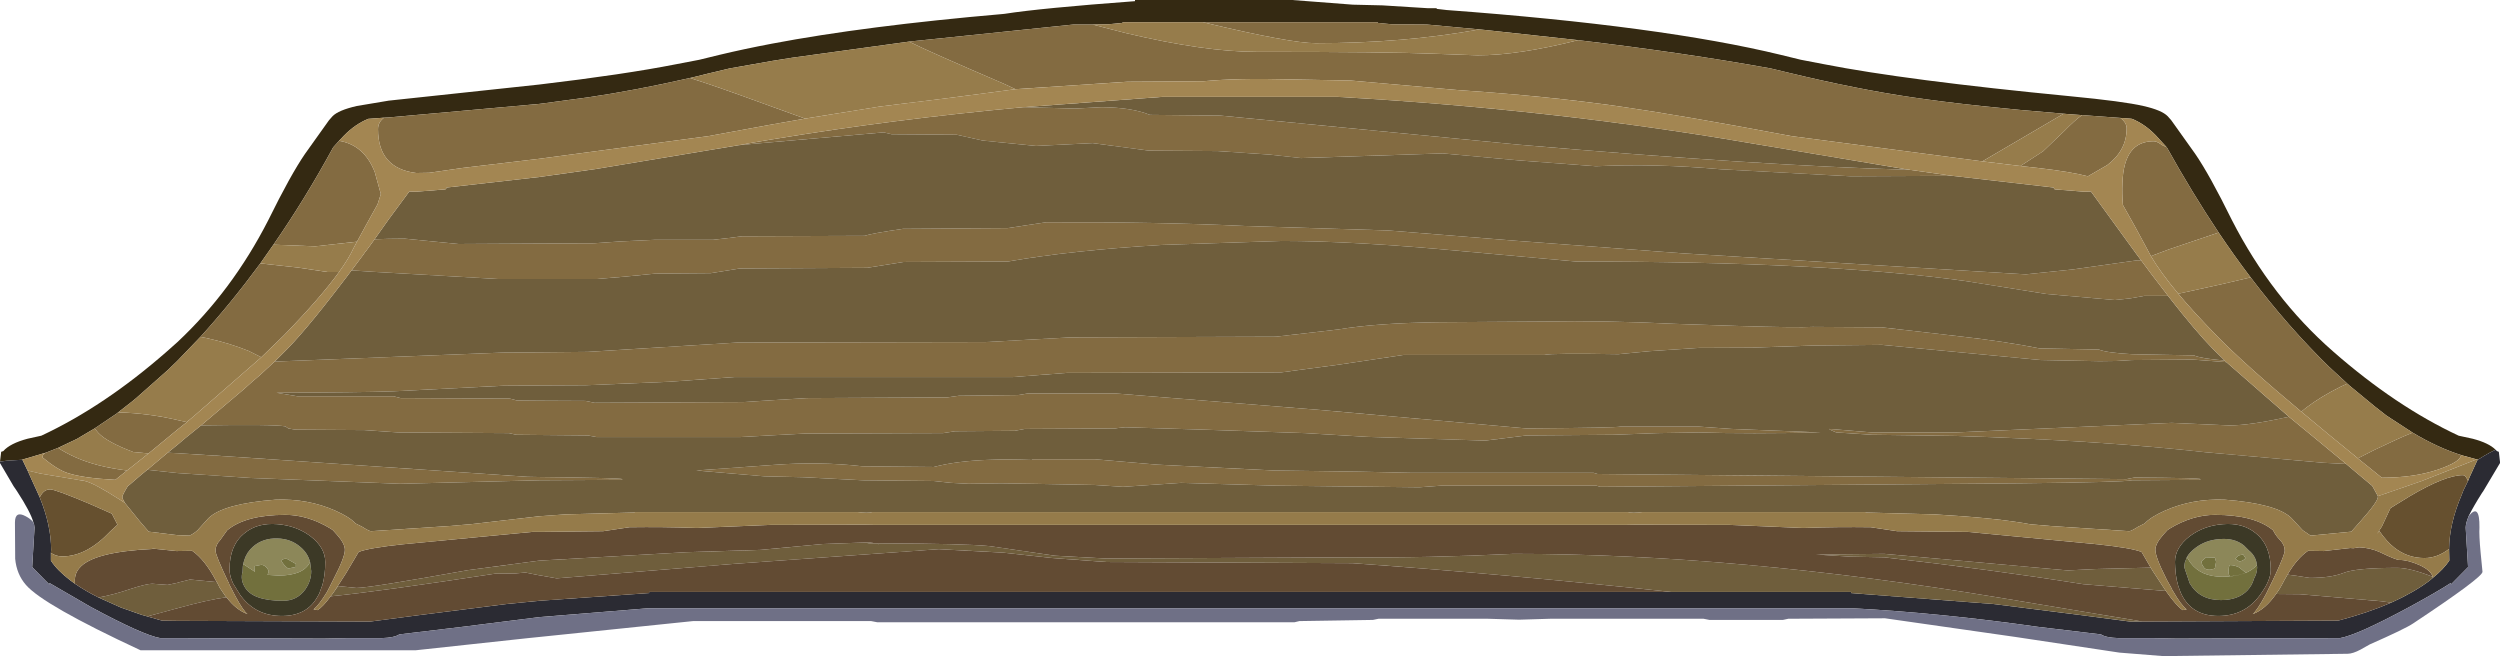 <?xml version="1.0" encoding="UTF-8" standalone="no"?>
<svg xmlns:ffdec="https://www.free-decompiler.com/flash" xmlns:xlink="http://www.w3.org/1999/xlink" ffdec:objectType="frame" height="140.5px" width="535.35px" xmlns="http://www.w3.org/2000/svg">
  <g transform="matrix(1.0, 0.0, 0.0, 1.0, 13.0, 0.0)">
    <use ffdec:characterId="57" height="140.5" transform="matrix(1.0, 0.0, 0.0, 1.0, -13.0, 0.0)" width="535.35" xlink:href="#shape0"/>
  </g>
  <defs>
    <g id="shape0" transform="matrix(1.0, 0.0, 0.0, 1.0, 13.0, 0.0)">
      <path d="M489.65 82.15 L485.75 78.55 Q477.0 70.0 468.95 59.4 465.45 54.8 462.1 49.8 456.4 41.25 451.0 31.55 L450.85 31.4 448.7 29.05 Q446.35 26.6 443.55 25.45 L443.15 25.4 441.05 25.25 432.85 24.65 430.05 24.45 428.9 24.35 Q409.75 22.8 396.5 20.85 384.6 19.1 369.9 15.55 L366.15 14.65 Q347.6 11.3 324.95 8.6 L305.3 6.45 303.8 6.3 292.5 5.25 285.05 5.2 282.0 4.9 282.0 4.75 244.55 4.75 227.4 4.75 227.4 4.9 224.35 5.2 220.95 5.25 216.9 5.25 181.75 8.9 156.7 12.35 152.3 13.05 143.25 14.65 139.5 15.55 139.05 15.65 135.2 16.6 134.75 16.7 Q122.85 19.4 112.9 20.85 L102.5 22.25 102.5 18.1 102.5 22.25 70.25 25.15 69.25 25.2 65.85 25.45 Q63.05 26.6 60.65 29.05 L59.6 30.15 58.35 31.55 Q52.25 42.75 45.55 52.4 L42.75 56.4 Q36.5 64.9 29.9 72.15 L25.0 77.25 24.85 77.4 23.65 78.55 23.1 79.1 16.1 85.3 15.25 86.0 12.3 88.3 12.0 88.55 7.25 91.75 3.7 93.85 3.55 93.95 -0.55 95.9 -3.2 96.95 -3.25 96.95 -7.45 98.2 -8.2 98.4 -8.2 98.45 -11.5 98.65 -13.0 98.85 -12.75 96.75 -12.3 96.6 Q-10.85 94.95 -7.1 93.95 L-4.15 93.3 Q9.35 87.0 22.75 75.25 L25.0 73.25 Q36.7 62.3 44.45 47.15 49.25 37.4 52.35 32.9 L57.45 25.75 58.2 24.9 Q59.45 23.6 63.4 22.7 L70.25 21.55 79.15 20.6 102.5 18.1 Q120.65 15.95 131.8 13.75 L136.75 12.8 141.05 11.75 Q146.25 10.5 152.3 9.35 172.3 5.55 201.75 3.0 L202.2 2.95 Q209.85 1.75 230.05 0.25 L230.05 0.0 263.7 0.0 276.7 1.0 283.05 1.15 292.65 1.75 294.65 1.75 294.65 1.9 296.8 2.15 Q342.85 5.55 368.35 11.75 L372.65 12.8 377.6 13.75 Q395.15 17.2 430.25 20.6 441.7 21.7 446.0 22.7 449.95 23.6 451.2 24.9 L451.95 25.75 457.05 32.9 Q460.15 37.4 464.95 47.15 473.45 63.75 486.6 75.25 500.0 87.0 513.5 93.3 L516.5 93.95 Q519.95 94.85 521.4 96.3 520.25 96.85 518.9 97.65 L517.6 98.45 517.6 98.4 517.4 98.35 517.1 98.3 514.35 97.55 Q509.15 95.95 503.65 92.65 L498.05 89.0 495.55 87.05 490.15 82.6 489.65 82.15 M25.0 77.25 L25.0 73.25 25.0 77.25" fill="#342912" fill-rule="evenodd" stroke="none"/>
      <path d="M515.5 103.0 L515.85 102.15 517.5 98.55 517.55 98.5 517.55 98.45 517.6 98.45 518.9 97.65 Q520.25 96.85 521.4 96.3 L521.7 96.6 522.1 96.75 522.35 98.9 522.35 99.15 518.75 105.2 518.5 105.55 Q516.6 108.55 515.65 110.5 515.0 112.1 515.0 113.0 L515.5 121.3 515.5 121.45 511.85 125.15 511.8 124.85 Q509.05 126.65 503.0 129.95 491.7 136.05 488.05 136.65 L453.05 136.75 448.05 136.65 440.7 136.65 Q437.9 136.55 436.9 135.85 L423.55 134.25 Q402.55 131.25 383.55 130.25 L125.85 130.25 102.5 132.15 85.85 134.25 72.5 135.85 Q71.5 136.55 68.7 136.65 L61.35 136.65 56.3 136.75 25.0 136.65 25.0 132.95 25.0 136.65 21.35 136.65 Q17.7 136.05 6.4 129.95 L-2.4 124.85 -2.45 125.15 -6.1 121.45 -6.1 121.3 -5.6 113.0 -5.7 112.3 -5.85 111.9 -5.85 111.85 Q-6.45 109.65 -9.35 105.2 L-10.1 104.1 -13.0 99.15 -13.0 98.9 -13.0 98.85 -11.5 98.65 -8.2 98.45 -7.1 100.75 -6.0 103.2 -5.15 105.05 -4.5 106.5 Q-2.05 112.5 -2.05 117.75 L-2.1 118.4 -2.1 118.9 -2.1 119.5 -2.1 119.85 -2.1 120.05 Q-0.7 122.2 2.15 124.35 L3.05 125.0 Q5.3 126.55 8.1 127.95 L12.9 130.1 17.3 131.65 18.55 132.0 21.7 132.9 25.0 132.95 66.3 133.1 76.55 131.75 95.45 129.35 102.5 128.65 126.0 127.0 126.0 126.75 344.8 126.75 383.4 126.75 383.4 127.0 413.95 129.35 432.85 131.75 443.1 133.1 445.8 133.1 487.7 132.9 Q494.15 131.2 499.05 129.05 503.85 126.9 507.25 124.35 L507.95 123.75 Q510.25 121.9 511.5 120.05 L511.45 117.75 511.45 117.55 Q511.5 112.15 514.15 105.95 L514.5 105.05 515.5 103.0 M102.5 128.65 L102.5 132.15 102.5 128.65" fill="#2b2b33" fill-rule="evenodd" stroke="none"/>
      <path d="M515.65 110.5 Q518.0 107.65 517.95 112.9 517.85 114.65 518.2 118.35 L518.6 122.45 Q518.6 123.65 503.75 133.5 502.05 134.65 494.45 138.0 L492.5 139.1 Q490.8 140.0 489.7 140.0 L450.25 140.5 440.85 139.75 418.6 136.4 390.65 132.4 369.95 132.5 368.8 132.75 353.05 132.75 351.8 132.5 319.0 132.5 312.3 132.7 305.6 132.5 282.2 132.5 281.0 132.75 265.25 133.0 264.2 133.25 174.85 133.25 173.55 133.0 135.4 133.0 102.5 136.4 100.05 136.65 76.0 139.25 25.0 139.25 17.1 139.25 Q-3.75 129.55 -7.45 125.25 -9.45 122.95 -9.75 119.65 L-9.8 111.9 Q-9.8 109.3 -7.5 110.55 -6.45 111.1 -5.85 111.85 L-5.85 111.9 -5.7 112.3 -5.6 113.0 -6.1 121.3 -6.1 121.45 -2.45 125.15 -2.4 124.85 6.4 129.95 Q17.7 136.05 21.35 136.65 L25.0 136.65 56.3 136.75 61.35 136.65 68.7 136.65 Q71.5 136.55 72.5 135.85 L85.85 134.25 102.5 132.15 125.85 130.25 383.55 130.25 Q402.55 131.25 423.55 134.25 L436.9 135.85 Q437.9 136.55 440.7 136.65 L448.05 136.65 453.05 136.75 488.05 136.65 Q491.7 136.05 503.0 129.95 509.05 126.65 511.8 124.85 L511.85 125.15 515.5 121.45 515.5 121.3 515.0 113.0 Q515.0 112.1 515.65 110.5 M102.5 136.4 L102.5 132.15 102.5 136.4 M25.0 139.25 L25.0 136.65 25.0 139.25" fill="#6f7086" fill-rule="evenodd" stroke="none"/>
      <path d="M467.9 122.65 L466.5 121.5 Q465.45 121.0 464.45 121.0 L464.3 121.45 464.2 122.4 Q464.25 123.05 464.45 123.4 466.55 123.25 467.9 122.65 M466.55 120.25 Q467.5 120.05 467.85 119.5 L467.35 118.75 466.55 118.9 Q466.1 119.1 465.65 119.65 L466.55 120.25 M455.3 119.3 Q455.9 118.25 457.1 117.35 459.3 115.65 462.3 115.45 465.45 115.15 467.5 116.8 L468.55 117.85 Q470.1 119.1 470.3 121.0 468.15 123.5 462.85 123.5 458.3 123.5 456.05 120.5 L455.3 119.3 M458.6 121.0 L459.05 121.65 Q459.4 122.0 460.25 122.0 L461.15 121.8 461.3 121.65 461.55 120.3 461.3 119.4 459.4 119.35 458.4 120.25 458.6 121.0 M53.4 120.35 Q52.0 123.25 46.6 123.25 L44.3 123.1 44.55 122.25 Q43.95 121.05 43.0 120.95 L41.45 121.25 Q41.45 122.0 41.6 122.4 L41.6 122.45 39.1 120.8 39.0 121.3 39.1 120.6 39.15 120.5 39.3 119.95 Q39.85 118.2 41.25 117.0 43.3 115.25 46.3 115.3 49.3 115.35 51.35 117.15 52.9 118.45 53.4 120.35 M47.2 120.0 Q47.7 121.0 48.7 121.75 L50.35 121.4 50.35 120.75 48.6 119.75 Q48.0 119.45 47.2 120.0" fill="#8c8759" fill-rule="evenodd" stroke="none"/>
      <path d="M466.55 120.25 L465.65 119.65 Q466.1 119.1 466.55 118.9 L467.35 118.75 467.85 119.5 Q467.5 120.05 466.55 120.25 M467.9 122.65 Q466.55 123.25 464.45 123.4 464.25 123.05 464.2 122.4 L464.3 121.45 464.45 121.0 Q465.45 121.0 466.5 121.5 L467.9 122.65 M470.3 121.0 L470.35 121.5 Q470.35 122.7 469.65 123.95 469.3 125.3 468.3 126.4 466.3 128.5 462.6 128.5 458.0 128.5 455.9 124.9 L454.75 121.5 454.75 121.4 454.75 121.2 454.85 120.5 455.3 119.3 456.05 120.5 Q458.3 123.5 462.85 123.5 468.15 123.5 470.3 121.0 M458.6 121.0 L458.4 120.25 459.4 119.35 461.3 119.4 461.55 120.3 461.3 121.65 461.15 121.8 460.25 122.0 Q459.4 122.0 459.05 121.65 L458.6 121.0 M39.0 121.3 L39.1 120.8 41.6 122.45 41.6 122.4 Q41.45 122.0 41.45 121.25 L43.0 120.95 Q43.95 121.05 44.55 122.25 L44.3 123.1 46.6 123.25 Q52.0 123.25 53.4 120.35 L53.65 122.3 Q53.65 124.4 52.35 126.25 50.6 128.65 47.6 128.65 41.0 128.65 39.35 125.6 38.45 124.05 38.95 122.4 L38.95 122.25 39.0 121.3 M47.2 120.0 Q48.0 119.45 48.6 119.75 L50.35 120.75 50.35 121.4 48.7 121.75 Q47.7 121.0 47.2 120.0" fill="#72703d" fill-rule="evenodd" stroke="none"/>
      <path d="M455.3 119.3 L454.85 120.5 454.75 121.2 454.75 121.4 454.75 121.5 455.9 124.9 Q458.0 128.5 462.6 128.5 466.3 128.5 468.3 126.4 469.3 125.3 469.65 123.95 470.35 122.7 470.35 121.5 L470.3 121.0 Q470.1 119.1 468.55 117.85 L467.5 116.8 Q465.45 115.15 462.3 115.45 459.3 115.65 457.1 117.35 455.9 118.25 455.3 119.3 M473.25 121.95 L473.2 122.8 Q472.85 124.8 471.15 127.15 L470.9 127.5 Q467.65 131.9 462.05 131.9 456.15 131.9 453.95 126.85 L453.9 126.7 Q452.95 124.5 452.8 121.5 L452.75 120.35 Q452.75 117.25 455.95 114.8 459.0 112.55 463.0 112.25 467.25 111.9 470.0 114.15 473.25 116.7 473.25 121.95 M53.4 120.35 Q52.9 118.45 51.35 117.15 49.3 115.35 46.3 115.3 43.3 115.25 41.25 117.0 39.85 118.2 39.3 119.95 L39.15 120.5 39.1 120.6 39.0 121.3 38.95 122.25 38.95 122.4 Q38.45 124.05 39.35 125.6 41.0 128.65 47.6 128.65 50.6 128.65 52.35 126.25 53.65 124.4 53.65 122.3 L53.4 120.35 M56.65 120.35 Q56.65 123.1 56.05 125.25 L55.45 126.85 55.45 126.95 55.0 127.75 Q52.75 131.9 47.35 131.9 41.9 131.9 38.7 127.75 L38.5 127.5 36.95 125.0 Q36.15 123.35 36.15 121.95 36.15 116.7 39.4 114.15 42.15 111.9 46.4 112.25 50.4 112.55 53.45 114.8 56.65 117.25 56.65 120.35" fill="#3c3926" fill-rule="evenodd" stroke="none"/>
      <path d="M489.65 82.15 L488.15 82.85 Q483.95 84.95 480.85 87.3 L479.8 88.15 Q467.8 78.15 461.7 71.9 456.8 66.9 453.45 62.9 L463.0 60.8 468.95 59.4 Q477.0 70.0 485.75 78.55 L489.65 82.15 M491.9 98.15 L495.55 96.3 Q500.95 93.7 503.65 92.65 509.15 95.95 514.35 97.55 L514.0 97.45 Q513.95 98.9 508.95 100.6 503.85 102.3 497.05 102.3 L494.7 100.4 491.9 98.15 M102.5 22.25 L112.9 20.85 Q122.85 19.4 134.75 16.7 139.9 18.3 150.55 22.2 L159.4 25.4 152.3 26.65 138.7 29.15 102.5 34.0 86.15 35.95 78.9 37.0 76.15 37.05 Q67.95 36.05 67.95 27.65 67.95 26.15 69.25 25.2 L70.25 25.15 102.5 22.25 102.5 34.0 102.5 22.25 M181.75 8.9 L216.9 5.25 220.95 5.25 228.15 7.1 Q245.05 11.1 256.0 11.1 284.15 11.1 293.9 11.5 L303.4 11.85 Q312.1 11.85 324.95 8.6 347.6 11.3 366.15 14.65 L369.9 15.55 Q384.6 19.1 396.5 20.85 409.75 22.8 428.9 24.35 L419.1 30.1 411.5 34.55 412.25 34.65 370.65 29.15 Q347.35 24.75 333.85 22.8 318.55 20.6 299.35 19.3 L276.3 17.25 263.05 17.0 Q252.1 16.7 244.7 17.4 L228.45 17.5 204.45 19.1 202.0 17.95 Q186.05 11.1 182.05 9.1 L181.75 8.9 M244.55 4.75 L282.0 4.75 282.0 4.9 285.05 5.2 292.5 5.25 303.8 6.3 Q287.6 9.25 268.75 9.25 263.35 9.25 244.55 4.75 M432.85 24.65 L441.05 25.25 Q442.4 26.25 442.4 27.5 442.4 32.2 438.25 35.35 L434.1 37.75 Q430.55 36.8 423.25 35.95 L419.65 35.55 424.5 32.4 429.05 28.05 Q431.4 25.65 432.85 24.65 M450.85 31.4 L451.0 31.55 Q456.4 41.25 462.1 49.8 L451.45 53.4 447.6 54.85 446.7 53.15 444.1 48.35 441.6 43.9 Q441.4 41.5 441.5 39.15 441.8 30.25 448.15 30.25 448.8 30.25 449.6 30.8 450.25 31.3 450.85 31.4 M489.4 99.35 L484.55 99.1 459.35 96.85 Q436.6 94.3 405.8 93.35 L387.85 93.1 380.2 92.6 379.4 92.25 Q378.75 92.0 378.75 91.85 L380.65 92.0 387.85 92.6 405.8 92.6 452.05 90.55 464.45 91.1 Q468.75 91.1 477.15 89.25 L482.75 93.85 489.4 99.35 M463.75 77.55 L456.55 77.0 443.6 77.1 440.2 77.3 436.65 77.35 424.0 77.1 390.0 73.85 375.15 74.0 362.15 74.45 350.75 74.5 340.25 75.2 333.55 75.85 Q319.3 75.6 317.75 76.0 L287.6 76.0 273.95 78.05 261.3 79.75 215.45 79.85 209.65 80.3 203.8 80.75 144.25 80.75 130.3 81.75 112.4 82.5 102.5 82.55 102.5 75.45 102.5 82.55 94.8 82.6 71.15 83.8 Q63.75 84.05 46.2 84.1 L50.65 84.85 71.25 84.85 72.8 85.25 96.15 85.35 97.65 85.75 102.5 85.8 112.4 85.85 114.3 86.25 146.15 86.1 153.15 85.65 159.8 85.25 189.85 85.1 192.3 84.75 205.0 84.6 207.15 84.25 225.8 84.25 270.4 87.85 313.9 91.75 Q333.3 91.6 334.0 91.35 L350.75 91.35 357.8 91.85 376.85 92.6 Q361.6 92.95 350.75 92.6 L341.95 92.75 332.6 93.1 313.9 93.25 305.05 94.35 279.75 93.55 266.55 92.75 244.5 92.0 227.95 91.5 226.45 91.65 225.8 91.75 206.45 91.85 204.3 92.25 191.5 92.35 188.95 92.75 159.3 92.85 152.65 93.2 145.4 93.6 114.8 93.6 112.9 93.25 102.5 93.15 102.5 85.8 102.5 93.15 97.55 93.1 96.0 92.75 72.2 92.6 65.05 92.1 50.2 92.0 48.75 91.75 48.1 91.3 Q45.55 90.85 30.05 91.1 L39.1 83.45 41.0 81.75 42.75 80.25 45.45 77.75 45.8 77.45 47.8 77.35 94.7 75.5 102.5 75.45 112.9 75.35 144.95 73.35 198.05 73.25 216.25 72.25 260.2 72.1 273.55 70.55 Q282.0 69.15 295.25 69.0 L317.6 68.85 Q330.45 68.6 345.75 69.35 L359.1 69.8 Q372.2 70.2 375.15 70.0 L390.0 70.1 406.85 72.05 Q416.45 73.15 423.75 74.6 L436.45 74.85 Q438.15 75.55 443.6 75.85 L456.8 76.1 Q458.4 76.8 463.4 77.2 L463.75 77.55 M102.5 102.15 Q120.15 102.35 120.3 102.6 120.2 102.7 120.05 102.75 L102.5 102.85 102.5 102.15 102.5 102.85 72.7 103.6 40.6 102.35 25.0 101.3 25.0 97.05 25.0 101.3 18.55 100.6 22.9 96.95 25.0 97.05 37.55 97.85 99.95 102.1 102.5 102.15 M445.5 55.75 L447.85 58.9 451.15 63.2 451.25 63.35 446.2 63.35 443.15 63.9 439.8 64.25 425.2 62.95 407.65 60.15 Q377.95 56.0 324.45 56.0 L300.25 53.8 Q277.05 51.6 261.45 51.6 L235.8 52.45 Q216.5 53.6 202.85 56.0 L180.5 56.1 172.7 57.35 145.4 57.5 139.2 58.5 127.25 58.6 120.7 59.25 114.8 59.75 102.5 59.75 102.5 52.15 102.5 59.75 93.75 59.75 66.8 58.2 62.3 57.9 63.3 56.55 64.35 55.15 64.8 54.55 65.2 53.95 65.35 53.8 66.85 51.75 67.2 51.25 Q70.0 51.1 73.65 51.1 L85.2 52.25 102.5 52.15 114.15 52.1 119.85 51.7 127.25 51.35 139.7 51.35 142.75 51.0 145.9 50.6 172.2 50.5 Q173.5 50.0 180.35 49.0 L202.75 48.85 211.0 47.6 Q235.1 47.5 253.7 48.4 L284.25 49.35 311.5 51.55 347.35 54.25 384.8 56.55 420.8 58.75 430.85 57.7 444.6 55.75 445.5 55.75 M395.95 36.35 L396.05 36.4 396.25 36.4 405.05 37.65 383.3 37.75 355.5 36.25 Q341.65 35.0 328.75 35.6 L312.25 34.35 295.95 32.85 265.6 33.85 258.8 33.1 247.75 32.35 233.0 32.25 221.0 30.65 208.85 31.25 197.45 30.1 191.85 28.85 177.95 28.75 176.2 28.35 146.65 30.95 145.2 31.1 145.75 31.0 146.5 30.85 147.85 30.6 152.3 29.85 Q178.55 25.5 206.15 22.95 L206.2 22.95 217.2 23.25 222.9 22.95 Q229.3 23.0 233.25 24.6 L248.3 24.75 312.45 31.0 Q364.35 35.5 395.65 36.35 L395.95 36.35 M329.1 101.5 L442.35 102.6 444.1 102.25 Q458.15 102.35 458.25 102.6 L458.0 102.75 443.55 102.85 Q441.8 103.25 419.7 103.5 L329.7 104.25 328.85 104.0 295.6 104.0 290.95 104.35 260.3 104.0 239.9 103.4 227.5 104.25 221.4 103.85 208.1 103.6 201.35 103.5 194.45 103.6 190.65 103.4 186.95 103.0 171.75 102.85 159.15 102.2 150.7 102.0 136.1 100.75 152.7 99.55 Q162.5 98.8 171.65 99.85 L186.95 100.0 Q192.1 98.65 199.35 98.45 202.55 98.3 208.1 98.5 L208.1 98.35 221.5 98.35 234.8 99.5 259.85 100.75 278.05 101.0 289.45 101.25 295.75 101.25 328.25 101.25 329.1 101.5 M59.6 30.15 Q65.0 31.05 67.25 36.85 L68.55 41.55 67.85 43.75 65.3 48.35 63.45 51.75 54.5 52.75 45.55 52.4 Q52.25 42.75 58.35 31.55 L59.6 30.15 M59.6 58.25 Q55.6 63.8 47.7 71.9 L42.95 76.5 40.25 75.15 Q36.2 73.5 31.25 72.4 L29.9 72.15 Q36.5 64.9 42.75 56.4 L50.85 57.3 57.15 58.25 59.6 58.25 M27.0 90.4 L25.0 92.0 25.0 89.95 25.0 92.0 23.6 93.15 18.8 97.1 16.25 96.85 15.55 96.8 Q10.0 94.7 8.1 92.75 L7.25 91.75 12.0 88.55 12.3 88.3 Q18.85 88.5 25.0 89.95 L27.0 90.4 M14.2 100.75 L11.7 102.75 Q4.85 102.4 1.5 101.3 -0.7 100.6 -3.9 97.95 L-3.8 97.4 -3.25 96.95 -3.2 96.95 -0.55 95.9 Q0.8 96.85 3.0 97.85 7.6 99.95 14.2 100.75" fill="#836b41" fill-rule="evenodd" stroke="none"/>
      <path d="M496.2 106.25 L496.2 106.4 Q496.2 107.45 492.45 111.65 L490.5 113.85 481.8 114.7 480.1 113.55 477.7 110.95 Q474.55 107.85 463.35 107.0 456.45 106.75 450.6 109.35 447.55 110.7 446.25 112.1 L444.85 112.8 Q443.35 113.75 442.95 113.75 L426.25 112.65 422.15 112.3 421.95 112.3 Q414.95 110.95 401.3 110.15 L386.55 109.75 386.55 109.65 338.75 109.65 Q336.5 109.95 335.6 109.65 L173.8 109.65 Q172.9 109.95 170.65 109.65 L122.85 109.65 122.85 109.75 108.1 110.15 102.5 110.55 102.5 102.85 102.5 110.55 87.45 112.3 87.25 112.3 83.15 112.65 66.45 113.75 Q66.05 113.75 64.55 112.8 L63.15 112.1 Q61.85 110.7 58.8 109.35 52.95 106.75 46.05 107.0 34.85 107.85 31.65 110.95 L29.3 113.55 Q28.6 114.2 27.6 114.7 L25.0 114.6 25.0 101.3 25.0 114.6 18.85 113.85 16.95 111.65 13.75 107.7 Q13.2 106.8 13.2 106.4 13.2 106.0 14.4 104.05 L14.7 103.85 17.2 101.7 18.55 100.6 25.0 101.3 40.6 102.35 72.7 103.6 102.5 102.85 120.05 102.75 Q120.2 102.7 120.3 102.6 120.15 102.35 102.5 102.15 L102.5 93.15 102.5 102.15 99.95 102.1 37.55 97.85 25.0 97.05 25.0 95.25 25.0 97.05 22.9 96.95 25.0 95.25 26.65 93.85 30.05 91.1 Q45.55 90.85 48.1 91.3 L48.75 91.75 50.2 92.0 65.05 92.1 72.2 92.6 96.0 92.75 97.55 93.1 102.5 93.15 112.9 93.25 114.8 93.6 145.4 93.6 152.65 93.2 159.3 92.85 188.95 92.75 191.5 92.35 204.3 92.25 206.45 91.85 225.8 91.75 226.45 91.65 227.95 91.5 244.5 92.0 266.55 92.75 279.75 93.55 305.05 94.35 313.9 93.25 332.6 93.1 341.95 92.75 350.75 92.6 Q361.6 92.95 376.85 92.6 L357.8 91.85 350.75 91.35 334.0 91.35 Q333.3 91.6 313.9 91.75 L270.4 87.85 225.8 84.25 207.15 84.25 205.0 84.6 192.3 84.75 189.85 85.1 159.8 85.25 153.15 85.65 146.15 86.1 114.3 86.25 112.4 85.85 102.5 85.8 102.5 82.55 102.5 85.8 97.65 85.75 96.15 85.35 72.8 85.25 71.25 84.85 50.65 84.85 46.2 84.1 Q63.75 84.05 71.15 83.8 L94.8 82.6 102.5 82.55 112.4 82.5 130.3 81.75 144.25 80.75 203.8 80.75 209.65 80.3 215.45 79.85 261.3 79.75 273.95 78.05 287.6 76.0 317.75 76.0 Q319.3 75.6 333.55 75.85 L340.25 75.2 350.75 74.5 362.15 74.45 375.15 74.0 390.0 73.85 424.0 77.1 436.65 77.35 440.2 77.3 443.6 77.1 456.55 77.0 463.75 77.55 477.15 89.25 Q468.75 91.1 464.45 91.1 L452.05 90.55 405.8 92.6 387.85 92.6 380.65 92.0 378.75 91.85 Q378.75 92.0 379.4 92.25 L380.2 92.6 387.85 93.1 405.8 93.35 Q436.6 94.3 459.35 96.85 L484.55 99.1 489.4 99.35 491.95 101.5 495.0 104.05 496.2 106.25 M447.55 121.55 L448.1 122.45 448.3 122.75 450.8 126.55 433.1 125.1 Q413.4 121.95 390.5 119.35 L383.2 119.2 375.9 118.75 390.5 118.6 429.75 122.15 435.8 121.85 447.55 121.55 M474.4 127.2 L475.15 126.1 475.85 124.85 476.05 124.45 476.85 123.05 478.75 123.3 481.6 123.75 Q486.1 123.75 488.8 122.7 491.45 121.6 500.35 121.6 503.05 121.6 507.9 123.5 L507.95 123.55 507.95 123.75 507.25 124.35 Q503.85 126.9 499.05 129.05 L496.9 128.75 479.55 127.25 474.4 127.2 M33.4 124.65 L33.45 124.65 34.05 125.85 35.2 127.55 35.35 127.75 35.5 127.9 Q31.65 128.4 25.0 130.25 L24.6 130.35 18.55 132.0 17.3 131.65 12.9 130.1 8.1 127.95 Q11.35 127.35 14.85 126.15 18.4 125.0 19.6 125.0 L22.9 125.25 25.0 124.8 25.0 130.25 25.0 124.8 25.3 124.7 27.7 124.1 33.4 124.65 M57.8 127.7 L58.4 126.9 58.65 126.55 59.4 125.5 63.35 125.9 Q66.1 125.9 87.15 122.1 L102.5 120.05 133.95 118.25 149.9 117.75 163.15 116.5 174.05 116.1 172.7 116.35 174.95 116.35 175.1 116.6 175.1 116.35 Q193.65 116.4 198.95 116.95 L212.9 119.0 223.9 119.6 276.6 119.35 Q292.85 119.5 311.05 118.6 358.85 118.6 415.25 128.0 L445.8 133.1 443.1 133.1 432.85 131.75 413.95 129.35 383.4 127.0 383.4 126.75 344.8 126.75 Q308.9 122.9 276.6 120.6 L223.9 120.35 212.4 119.5 201.9 118.35 188.05 117.6 144.15 120.75 106.2 123.85 102.85 123.25 102.5 123.2 102.5 120.05 102.5 123.2 99.5 122.6 97.35 122.8 93.0 122.85 Q68.25 126.65 57.8 127.7 M405.05 37.65 L426.7 40.15 427.0 40.55 433.3 41.05 434.75 41.0 444.6 54.55 445.5 55.75 444.6 55.75 430.85 57.7 420.8 58.75 384.8 56.55 347.35 54.25 311.5 51.55 284.25 49.35 253.7 48.4 Q235.1 47.5 211.0 47.6 L202.75 48.85 180.35 49.0 Q173.5 50.0 172.2 50.5 L145.9 50.6 142.75 51.0 139.7 51.35 127.25 51.35 119.85 51.7 114.15 52.1 102.5 52.15 102.5 37.9 102.5 52.15 85.2 52.25 73.65 51.1 Q70.0 51.1 67.2 51.25 L66.85 51.75 70.25 46.95 74.65 41.0 76.1 41.05 82.4 40.55 82.7 40.15 102.5 37.9 114.55 36.2 145.75 31.0 145.2 31.1 146.65 30.95 176.2 28.35 177.95 28.75 191.85 28.85 197.45 30.1 208.85 31.25 221.0 30.65 233.0 32.25 247.75 32.35 258.8 33.1 265.6 33.85 295.95 32.85 312.25 34.35 328.75 35.6 Q341.65 35.0 355.5 36.25 L383.3 37.75 405.05 37.65 M451.25 63.35 Q457.3 71.1 460.9 74.75 L463.4 77.2 Q458.4 76.8 456.8 76.1 L443.6 75.85 Q438.15 75.55 436.45 74.85 L423.75 74.6 Q416.45 73.15 406.85 72.05 L390.0 70.1 375.15 70.0 Q372.2 70.2 359.1 69.8 L345.75 69.35 Q330.45 68.6 317.6 68.85 L295.25 69.0 Q282.0 69.15 273.55 70.55 L260.2 72.1 216.25 72.25 198.05 73.25 144.95 73.35 112.9 75.35 102.5 75.45 102.5 59.75 102.5 75.45 94.7 75.5 47.8 77.35 45.8 77.45 48.5 74.75 Q53.5 69.65 63.3 56.55 L62.3 57.9 66.8 58.2 93.75 59.75 102.5 59.75 114.8 59.75 120.7 59.25 127.25 58.6 139.2 58.5 145.4 57.5 172.7 57.35 180.5 56.1 202.85 56.0 Q216.5 53.6 235.8 52.45 L261.45 51.6 Q277.05 51.6 300.25 53.8 L324.45 56.0 Q377.95 56.0 407.65 60.15 L425.2 62.95 439.8 64.25 443.15 63.9 446.2 63.35 451.25 63.35 M395.95 36.35 L395.65 36.35 Q364.35 35.5 312.45 31.0 L248.3 24.75 233.25 24.6 Q229.3 23.0 222.9 22.95 L217.2 23.25 206.2 22.95 235.85 20.75 273.55 20.75 Q319.3 23.35 361.5 30.6 L394.85 36.2 395.95 36.35 M329.1 101.5 L328.25 101.25 295.75 101.25 289.45 101.25 278.05 101.0 259.85 100.75 234.8 99.5 221.5 98.35 208.1 98.35 208.1 98.5 Q202.55 98.3 199.35 98.45 192.1 98.65 186.95 100.0 L171.65 99.85 Q162.5 98.8 152.7 99.55 L136.1 100.75 150.7 102.0 159.15 102.2 171.75 102.85 186.95 103.0 190.65 103.4 194.45 103.6 201.35 103.5 208.1 103.6 221.4 103.85 227.5 104.25 239.9 103.4 260.3 104.0 290.95 104.35 295.6 104.0 328.85 104.0 329.7 104.25 419.7 103.5 Q441.8 103.25 443.55 102.85 L458.0 102.75 458.25 102.6 Q458.15 102.35 444.1 102.25 L442.35 102.6 329.1 101.5" fill="#6f5e3c" fill-rule="evenodd" stroke="none"/>
      <path d="M479.8 88.15 L480.85 87.3 Q483.95 84.95 488.15 82.85 L489.65 82.15 490.15 82.6 495.55 87.05 498.05 89.0 503.65 92.65 Q500.95 93.7 495.55 96.3 L491.9 98.15 491.55 97.85 485.8 93.15 479.8 88.15 M468.95 59.4 L463.0 60.8 453.45 62.9 Q449.55 58.2 447.6 54.85 L451.45 53.4 462.1 49.8 Q465.45 54.8 468.95 59.4 M134.75 16.7 L135.2 16.6 139.05 15.65 139.5 15.55 143.25 14.65 152.3 13.05 156.7 12.35 181.75 8.9 182.05 9.1 Q186.05 11.1 202.0 17.95 L204.45 19.1 190.45 20.95 175.5 22.8 159.4 25.4 150.55 22.2 Q139.9 18.3 134.75 16.7 M220.95 5.25 L224.35 5.2 227.4 4.9 227.4 4.75 244.55 4.75 Q263.35 9.25 268.75 9.25 287.6 9.25 303.8 6.3 L305.3 6.45 324.95 8.6 Q312.1 11.85 303.4 11.85 L293.9 11.5 Q284.15 11.1 256.0 11.1 245.05 11.1 228.15 7.1 L220.95 5.25 M428.9 24.35 L430.05 24.45 432.85 24.65 Q431.4 25.65 429.05 28.05 L424.5 32.4 419.65 35.55 412.25 34.65 411.5 34.55 419.1 30.1 428.9 24.35 M63.45 51.75 L62.7 53.15 Q61.7 55.35 59.6 58.25 L57.15 58.25 50.85 57.3 42.75 56.4 45.55 52.4 54.5 52.75 63.45 51.75 M42.95 76.5 L42.85 76.6 28.7 88.95 27.4 90.05 27.3 90.1 27.0 90.4 25.0 89.95 25.0 77.25 25.0 89.95 Q18.85 88.5 12.3 88.3 L15.25 86.0 16.1 85.3 23.1 79.1 23.65 78.55 24.85 77.4 25.0 77.25 29.9 72.15 31.25 72.4 Q36.2 73.5 40.25 75.15 L42.95 76.5 M18.8 97.1 L14.85 100.25 14.2 100.75 Q7.6 99.95 3.0 97.85 0.8 96.85 -0.55 95.9 L3.55 93.95 3.7 93.85 7.25 91.75 8.1 92.75 Q10.0 94.7 15.55 96.8 L16.25 96.85 18.8 97.1" fill="#967c4b" fill-rule="evenodd" stroke="none"/>
      <path d="M511.45 117.55 Q508.9 119.5 506.15 119.5 502.55 119.5 499.7 117.25 498.15 116.05 496.5 113.7 L496.0 114.35 497.05 112.75 498.85 108.9 498.9 108.8 503.05 106.25 Q510.65 101.75 514.4 101.75 515.0 101.75 515.5 103.0 L514.5 105.05 514.15 105.95 Q511.5 112.15 511.45 117.55 M-4.5 106.5 L-4.3 106.15 Q-3.55 104.8 -2.25 104.8 -1.15 104.8 6.2 107.9 L10.95 110.0 12.15 112.35 10.6 113.8 Q5.55 119.15 0.35 119.15 -1.0 119.15 -2.1 118.4 L-2.05 117.75 Q-2.05 112.5 -4.5 106.5" fill="#66502f" fill-rule="evenodd" stroke="none"/>
      <path d="M102.5 113.9 L116.15 113.75 121.8 112.9 Q128.9 112.8 135.9 113.05 L136.5 113.05 152.0 112.4 172.1 112.35 174.45 112.4 334.95 112.4 337.25 112.35 357.4 112.4 372.85 113.05 373.5 113.05 Q380.5 112.8 387.6 112.9 L393.25 113.75 408.4 113.9 436.1 116.55 Q443.55 117.35 445.6 118.2 L447.55 121.55 435.8 121.85 429.75 122.15 390.5 118.6 375.9 118.75 383.2 119.2 390.5 119.35 Q413.4 121.95 433.1 125.1 L450.8 126.55 Q453.05 129.75 454.4 130.65 L455.25 130.5 Q454.0 129.5 452.35 126.6 L452.3 126.6 451.9 125.75 451.0 124.15 449.75 121.55 Q448.55 118.85 448.55 117.75 448.55 116.4 450.25 114.5 L451.1 113.55 451.6 113.2 Q456.5 110.25 461.3 110.25 469.75 110.25 473.75 113.55 474.35 114.75 475.25 115.65 476.25 116.7 476.25 117.9 476.25 118.75 474.35 122.85 L473.55 124.55 472.25 127.2 Q470.35 130.7 469.4 131.5 472.1 130.5 474.4 127.2 L479.55 127.25 496.9 128.75 499.05 129.05 Q494.15 131.2 487.7 132.9 L445.8 133.1 415.25 128.0 Q358.85 118.6 311.05 118.6 292.85 119.5 276.6 119.35 L223.9 119.6 212.9 119.0 198.95 116.95 Q193.65 116.4 175.1 116.35 L175.1 116.6 174.95 116.35 172.7 116.35 174.05 116.1 163.15 116.5 149.9 117.75 133.95 118.25 102.5 120.05 102.5 113.9 102.5 120.05 87.15 122.1 Q66.1 125.9 63.35 125.9 L59.4 125.5 58.65 126.55 61.1 122.75 63.8 118.2 Q65.85 117.35 73.3 116.55 L101.0 113.9 102.5 113.9 M476.85 123.05 Q478.9 119.55 481.25 117.95 L484.6 118.0 490.3 117.35 490.95 117.4 492.2 117.2 Q494.55 117.3 496.65 118.25 500.05 119.9 500.75 119.9 502.6 119.9 505.1 121.0 507.6 122.15 507.95 123.55 L507.9 123.5 Q503.05 121.6 500.35 121.6 491.45 121.6 488.8 122.7 486.1 123.75 481.6 123.75 L478.75 123.3 476.85 123.05 M25.0 118.0 L28.15 117.95 Q30.9 119.85 33.3 124.45 L33.4 124.65 27.7 124.1 25.3 124.7 25.0 124.8 25.0 118.0 25.0 124.8 22.9 125.25 19.6 125.0 Q18.4 125.0 14.85 126.15 11.35 127.35 8.1 127.95 5.3 126.55 3.05 125.0 2.85 122.95 4.0 121.65 6.9 118.15 19.8 117.55 L19.45 117.45 24.75 118.0 25.0 118.0 M35.5 127.9 Q37.55 130.6 40.0 131.5 39.1 130.8 37.45 127.75 L36.8 126.5 36.05 125.05 36.05 124.9 35.85 124.55 Q33.15 118.9 33.15 117.9 33.15 116.7 34.15 115.65 L35.65 113.55 Q39.65 110.25 48.1 110.25 52.9 110.25 57.8 113.2 L58.3 113.55 59.15 114.5 Q60.85 116.4 60.85 117.75 60.85 119.35 58.35 124.15 L57.75 125.35 57.55 125.75 57.0 126.8 Q55.35 129.5 54.15 130.5 L55.0 130.65 Q56.15 129.95 57.8 127.7 68.25 126.65 93.0 122.85 L97.35 122.8 99.5 122.6 102.5 123.2 102.85 123.25 106.2 123.85 144.15 120.75 188.05 117.6 201.9 118.35 212.4 119.5 223.9 120.35 276.6 120.6 Q308.9 122.9 344.8 126.75 L126.0 126.75 126.0 127.0 102.5 128.65 102.5 123.2 102.5 128.65 95.45 129.35 76.55 131.75 66.3 133.1 25.0 132.95 25.0 130.25 25.0 132.95 21.7 132.9 18.55 132.0 24.6 130.35 25.0 130.25 Q31.65 128.4 35.5 127.9 M473.25 121.95 Q473.25 116.7 470.0 114.15 467.25 111.9 463.0 112.25 459.0 112.55 455.95 114.8 452.75 117.25 452.75 120.35 L452.8 121.5 Q452.95 124.5 453.9 126.7 L453.95 126.85 Q456.15 131.9 462.05 131.9 467.65 131.9 470.9 127.5 L471.15 127.15 Q472.85 124.8 473.2 122.8 L473.25 121.95 M56.65 120.35 Q56.65 117.25 53.45 114.8 50.4 112.55 46.4 112.25 42.15 111.9 39.4 114.15 36.15 116.7 36.15 121.95 36.15 123.35 36.95 125.0 L38.5 127.5 38.7 127.75 Q41.9 131.9 47.35 131.9 52.75 131.9 55.0 127.75 L55.45 126.95 55.45 126.85 56.05 125.25 Q56.65 123.1 56.65 120.35" fill="#624b33" fill-rule="evenodd" stroke="none"/>
      <path d="M453.45 62.9 Q456.8 66.9 461.7 71.9 467.8 78.15 479.8 88.15 L485.8 93.15 491.55 97.85 491.9 98.15 494.7 100.4 497.05 102.3 Q503.85 102.3 508.95 100.6 513.95 98.9 514.0 97.45 L514.35 97.55 517.1 98.3 517.4 98.35 505.6 103.0 496.2 106.25 495.0 104.05 491.95 101.5 489.4 99.35 482.75 93.85 477.15 89.25 463.75 77.55 463.4 77.2 460.9 74.75 Q457.3 71.1 451.25 63.35 L451.15 63.2 447.85 58.9 445.5 55.75 444.6 54.55 434.75 41.0 433.3 41.05 427.0 40.55 426.7 40.15 405.05 37.65 396.25 36.4 396.05 36.4 395.95 36.35 394.85 36.2 361.5 30.6 Q319.3 23.35 273.55 20.75 L235.85 20.75 206.2 22.95 206.15 22.95 Q178.55 25.5 152.3 29.85 L147.85 30.6 146.5 30.85 145.75 31.0 114.55 36.2 102.5 37.9 102.5 34.0 102.5 37.9 82.7 40.15 82.4 40.55 76.1 41.05 74.65 41.0 70.25 46.95 66.85 51.75 65.35 53.8 65.2 53.95 64.8 54.55 64.35 55.15 63.3 56.55 Q53.5 69.65 48.5 74.75 L45.8 77.45 45.45 77.75 42.75 80.25 41.0 81.75 39.1 83.45 30.05 91.1 26.65 93.85 25.0 95.25 25.0 92.0 25.0 95.25 22.9 96.95 18.55 100.6 17.2 101.7 14.7 103.85 14.4 104.05 Q13.2 106.0 13.2 106.4 13.2 106.8 13.75 107.7 L12.6 106.95 Q7.05 103.4 5.15 103.0 L-4.4 101.4 -7.1 100.75 -8.2 98.45 -8.2 98.4 -7.45 98.2 -3.25 96.95 -3.8 97.4 -3.9 97.95 Q-0.7 100.6 1.5 101.3 4.85 102.4 11.7 102.75 L14.2 100.75 14.85 100.25 18.8 97.1 23.6 93.15 25.0 92.0 27.0 90.4 27.3 90.1 27.4 90.05 28.7 88.95 42.85 76.6 42.95 76.5 47.7 71.9 Q55.6 63.8 59.6 58.25 61.7 55.35 62.7 53.15 L63.45 51.75 65.3 48.35 67.85 43.75 68.55 41.55 67.25 36.85 Q65.0 31.05 59.6 30.15 L60.65 29.05 Q63.05 26.6 65.85 25.45 L69.25 25.2 Q67.95 26.15 67.95 27.65 67.95 36.05 76.15 37.05 L78.9 37.0 86.15 35.95 102.5 34.0 138.7 29.15 152.3 26.65 159.4 25.4 175.5 22.8 190.45 20.95 204.45 19.1 228.45 17.5 244.7 17.4 Q252.1 16.7 263.05 17.0 L276.3 17.25 299.35 19.3 Q318.55 20.6 333.85 22.8 347.35 24.75 370.65 29.15 L412.25 34.65 419.65 35.55 423.25 35.95 Q430.55 36.8 434.1 37.75 L438.25 35.35 Q442.4 32.2 442.4 27.5 442.4 26.25 441.05 25.25 L443.15 25.4 443.55 25.45 Q446.35 26.6 448.7 29.05 L450.85 31.4 Q450.25 31.3 449.6 30.8 448.8 30.25 448.15 30.25 441.8 30.25 441.5 39.15 441.4 41.5 441.6 43.9 L444.1 48.35 446.7 53.15 447.6 54.85 Q449.55 58.2 453.45 62.9" fill="#a38652" fill-rule="evenodd" stroke="none"/>
      <path d="M517.6 98.45 L517.55 98.45 517.55 98.5 517.5 98.55 515.85 102.15 515.5 103.0 Q515.0 101.75 514.4 101.75 510.65 101.75 503.05 106.25 L498.9 108.8 498.85 108.9 497.05 112.75 496.0 114.35 496.5 113.7 Q498.15 116.05 499.7 117.25 502.55 119.5 506.15 119.5 508.9 119.5 511.45 117.55 L511.45 117.75 511.5 120.05 Q510.25 121.9 507.95 123.75 L507.95 123.55 Q507.6 122.15 505.1 121.0 502.6 119.9 500.75 119.9 500.05 119.9 496.65 118.25 494.55 117.3 492.2 117.2 L490.95 117.4 490.3 117.35 484.6 118.0 481.25 117.95 Q478.9 119.55 476.85 123.05 L476.05 124.45 475.85 124.85 475.15 126.1 474.4 127.2 Q472.1 130.5 469.4 131.5 470.35 130.7 472.25 127.2 L473.55 124.55 474.35 122.85 Q476.25 118.75 476.25 117.9 476.25 116.7 475.25 115.65 474.35 114.75 473.75 113.55 469.75 110.25 461.3 110.25 456.5 110.25 451.6 113.2 L451.1 113.55 450.25 114.5 Q448.55 116.4 448.55 117.75 448.55 118.85 449.75 121.55 L451.0 124.15 451.9 125.75 452.3 126.6 452.35 126.6 Q454.0 129.5 455.25 130.5 L454.4 130.65 Q453.05 129.75 450.8 126.55 L448.3 122.75 448.1 122.45 447.55 121.55 445.6 118.2 Q443.55 117.35 436.1 116.55 L408.4 113.9 393.25 113.75 387.6 112.9 Q380.5 112.8 373.5 113.05 L372.85 113.05 357.4 112.4 337.25 112.35 334.95 112.4 174.45 112.4 172.1 112.35 152.0 112.4 136.5 113.05 135.9 113.05 Q128.9 112.8 121.8 112.9 L116.15 113.75 102.5 113.9 102.5 110.55 102.5 113.9 101.0 113.9 73.3 116.55 Q65.85 117.35 63.8 118.2 L61.1 122.75 58.65 126.55 58.4 126.9 57.8 127.7 Q56.15 129.95 55.0 130.65 L54.15 130.5 Q55.35 129.5 57.0 126.8 L57.55 125.75 57.75 125.35 58.35 124.15 Q60.85 119.35 60.85 117.75 60.85 116.4 59.15 114.5 L58.3 113.55 57.8 113.2 Q52.9 110.25 48.1 110.25 39.65 110.25 35.65 113.55 L34.15 115.65 Q33.15 116.7 33.15 117.9 33.15 118.9 35.85 124.55 L36.05 124.9 36.05 125.05 36.8 126.5 37.45 127.75 Q39.1 130.8 40.0 131.5 37.55 130.6 35.5 127.9 L35.35 127.75 35.2 127.55 34.05 125.85 33.45 124.65 33.4 124.65 33.3 124.45 Q30.9 119.85 28.15 117.95 L25.0 118.0 25.0 114.6 25.0 118.0 24.75 118.0 19.45 117.45 19.8 117.55 Q6.9 118.15 4.0 121.65 2.85 122.95 3.05 125.0 L2.15 124.35 Q-0.7 122.2 -2.1 120.05 L-2.1 119.85 -2.1 119.5 -2.1 118.9 -2.1 118.4 Q-1.0 119.15 0.35 119.15 5.55 119.15 10.6 113.8 L12.15 112.35 10.95 110.0 6.2 107.9 Q-1.15 104.8 -2.25 104.8 -3.55 104.8 -4.3 106.15 L-4.5 106.5 -5.15 105.05 -6.0 103.2 -7.1 100.75 -4.4 101.4 5.15 103.0 Q7.05 103.4 12.6 106.95 L13.75 107.7 16.95 111.65 18.85 113.85 25.0 114.6 27.6 114.7 Q28.6 114.2 29.3 113.55 L31.65 110.95 Q34.85 107.85 46.05 107.0 52.95 106.75 58.8 109.35 61.85 110.7 63.15 112.1 L64.55 112.8 Q66.05 113.75 66.45 113.75 L83.15 112.65 87.25 112.3 87.45 112.3 102.5 110.55 108.1 110.15 122.85 109.75 122.85 109.65 170.65 109.65 Q172.9 109.95 173.8 109.65 L335.6 109.65 Q336.5 109.95 338.75 109.65 L386.55 109.65 386.55 109.75 401.3 110.15 Q414.95 110.95 421.95 112.3 L422.15 112.3 426.25 112.65 442.95 113.75 Q443.35 113.75 444.85 112.8 L446.25 112.1 Q447.55 110.7 450.6 109.35 456.45 106.75 463.35 107.0 474.55 107.85 477.7 110.95 L480.1 113.55 481.8 114.7 490.5 113.85 492.45 111.65 Q496.2 107.45 496.2 106.4 L496.2 106.25 505.6 103.0 517.4 98.35 517.6 98.4 517.6 98.45" fill="#957b4a" fill-rule="evenodd" stroke="none"/>
    </g>
  </defs>
</svg>
